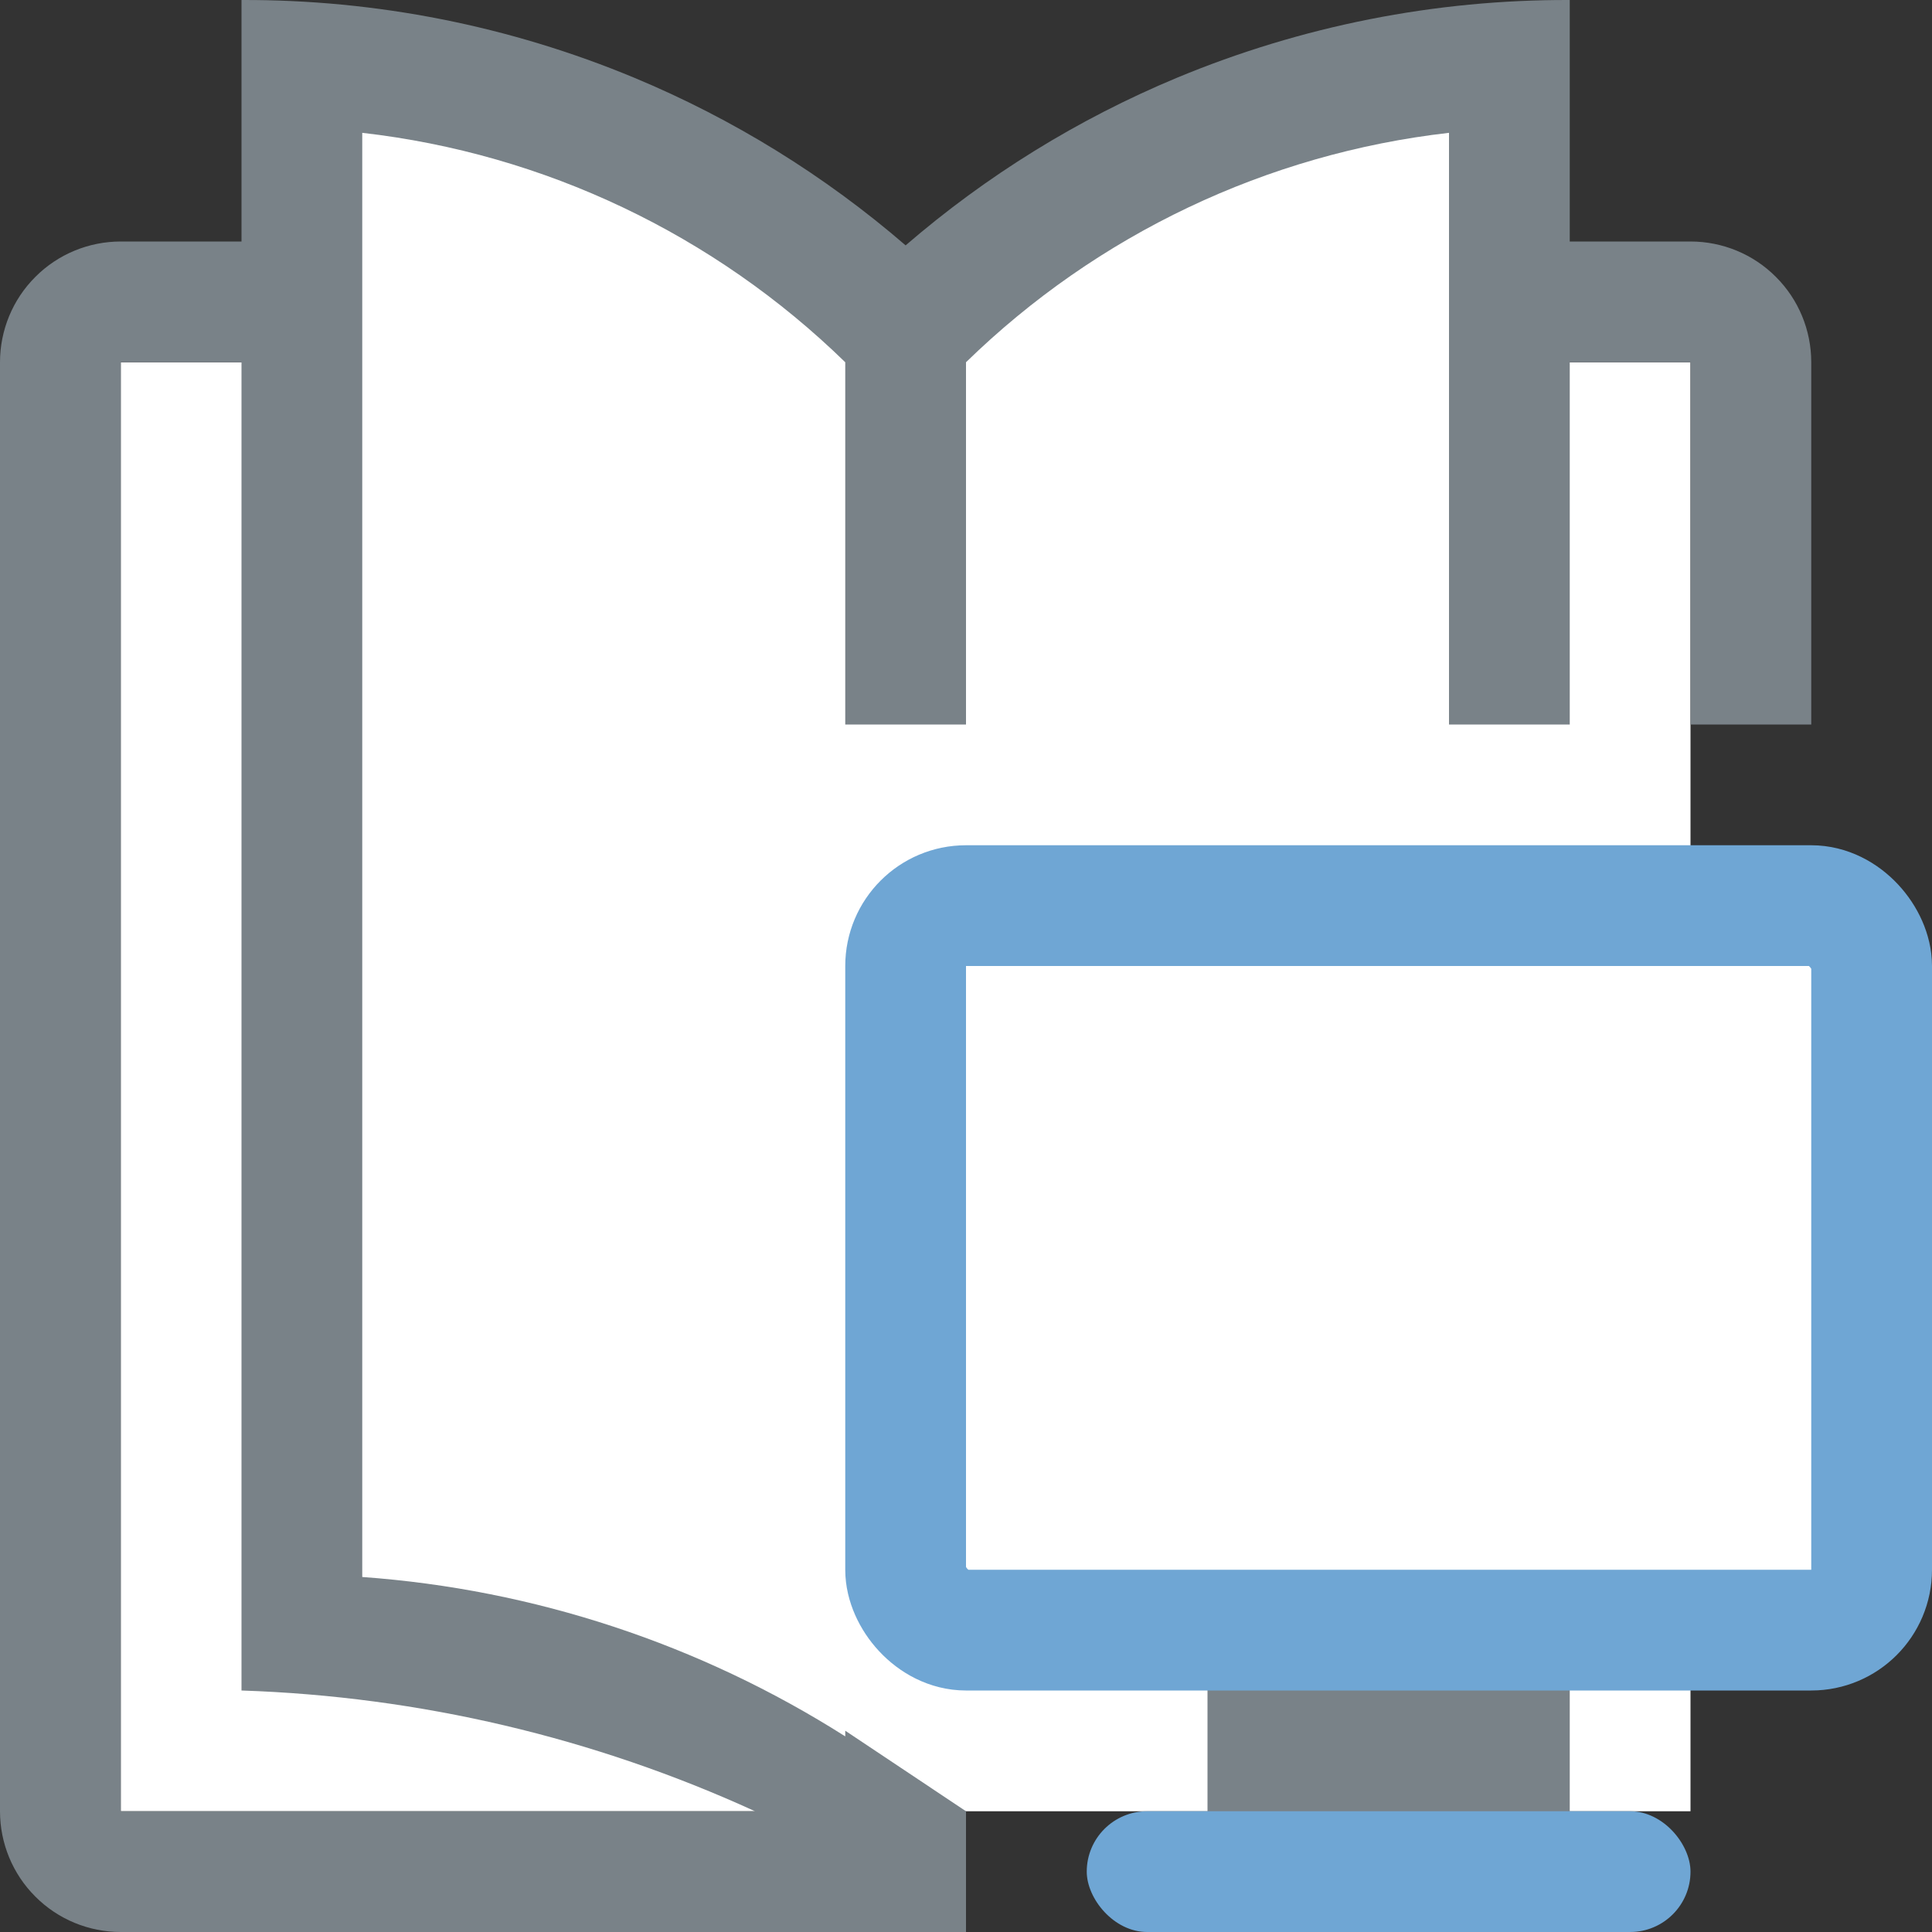 <svg width="16" height="16" viewBox="0 0 16 16" fill="none" xmlns="http://www.w3.org/2000/svg">
<rect x="0" y="0" width="16" height="16" fill="#333333" stroke="none"/>
<g clip-path="url(#clip0_25333_2567)">
<path d="M14 3H1V15H14V3Z" fill="white"/>
<path d="M12.5 13.61C8.88 13.55 7.5 15.5 7.5 15.5V2.5C8.869 1.249 10.646 0.538 12.5 0.5V13.61Z" fill="white"/>
<path d="M2.5 13.61C6.13 13.55 7.5 15.5 7.5 15.5V2.5C6.131 1.249 4.354 0.538 2.5 0.5V13.61Z" fill="white"/>
<path fill-rule="evenodd" clip-rule="evenodd" d="M7.5 2.032C6.83 1.454 6.072 0.985 5.253 0.644C4.222 0.215 3.116 -0.004 2 6.64914e-05V2H1C0.735 2 0.48 2.105 0.293 2.293C0.105 2.48 0 2.735 0 3V15C0 15.265 0.105 15.52 0.293 15.707C0.48 15.895 0.735 16 1 16H14C14.004 16 14.007 16 14.011 16H8V15L7 14.333V14.38C5.797 13.616 4.422 13.162 3 13.06V13V1.1C4.507 1.272 5.914 1.941 7 3V6H8V3C9.086 1.941 10.493 1.272 12 1.1V6H13V3H14V6H15V3C15 2.735 14.895 2.48 14.707 2.293C14.52 2.105 14.265 2 14 2H13V6.64914e-05C11.884 -0.004 10.778 0.215 9.747 0.644C8.928 0.985 8.17 1.454 7.5 2.032ZM1 3H2V14C3.477 14.049 4.921 14.391 6.253 15H1V3Z" fill="#798288"/>
<rect x="10" y="13" width="3" height="3" rx="1" fill="#798288"/>
<rect x="7.5" y="7.5" width="8" height="6" rx="0.5" fill="white" stroke="#6FA6D4"/>
<rect x="9" y="15" width="5" height="1" rx="0.5" fill="#6FA6D4"/>
</g>
<defs>
<clipPath id="clip0_25333_2567">
<rect width="16" height="16" fill="white"/>
</clipPath>
</defs>
</svg>
